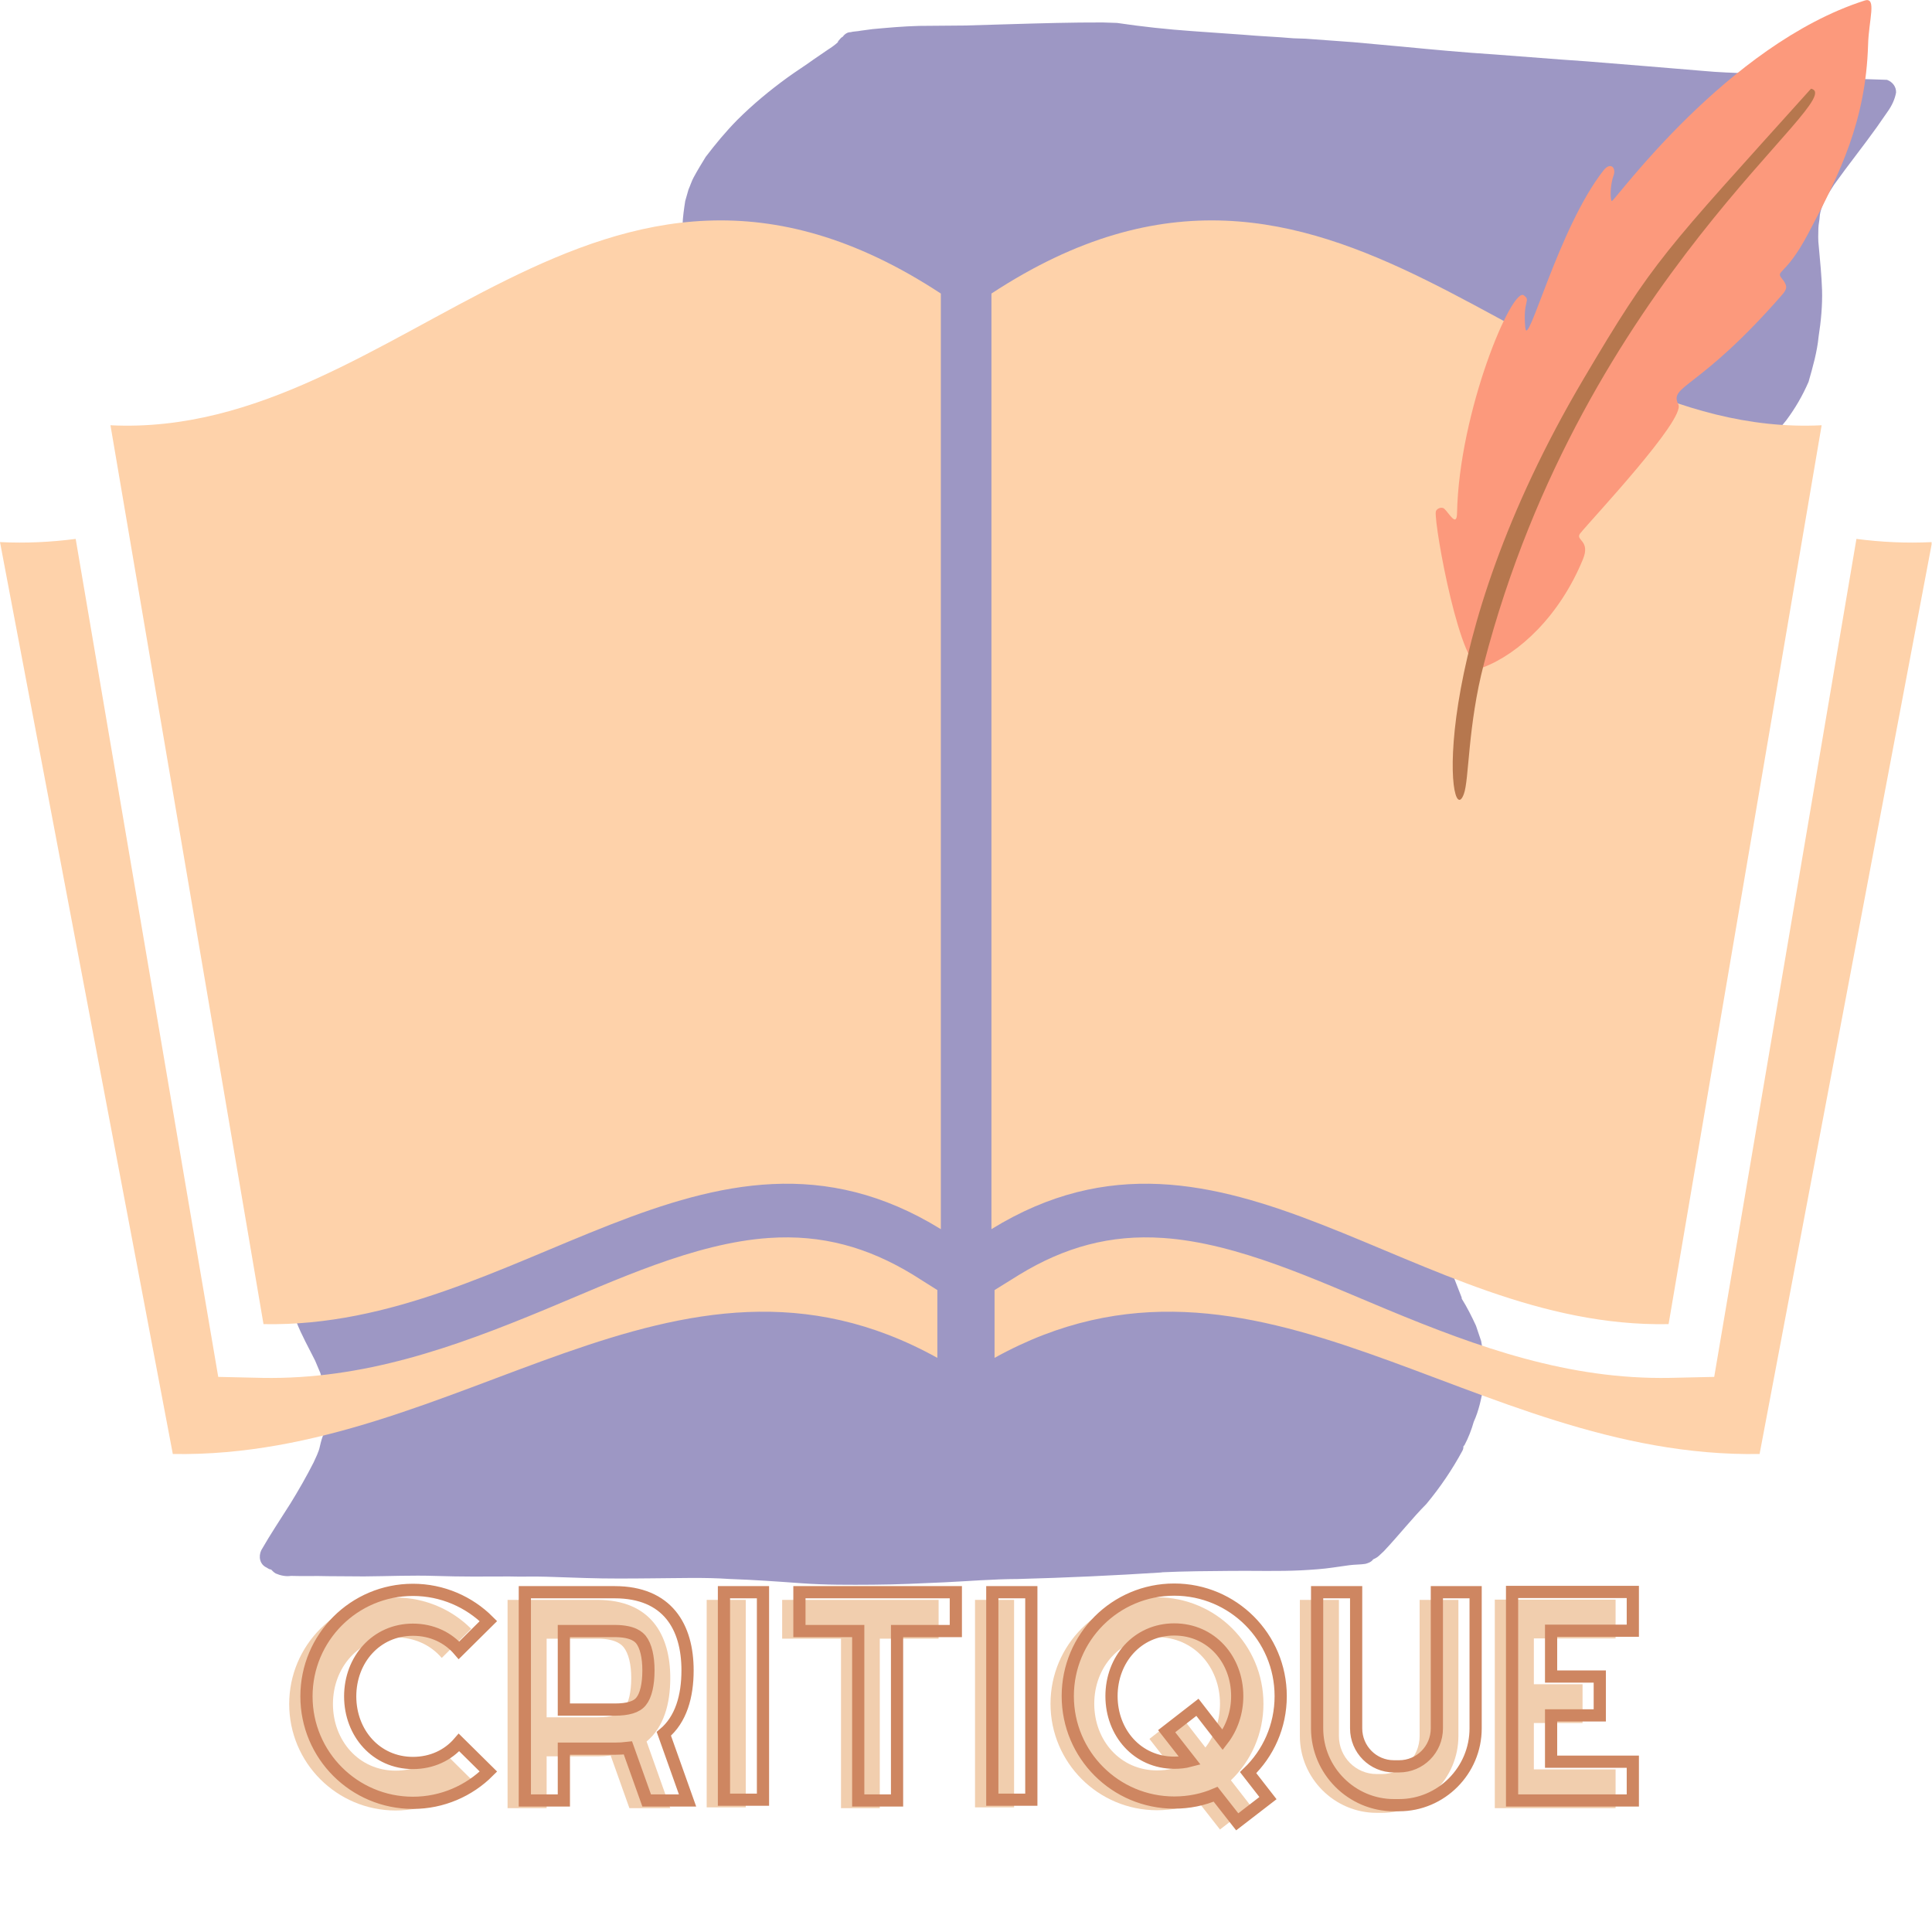 <svg xmlns="http://www.w3.org/2000/svg" xmlns:xlink="http://www.w3.org/1999/xlink" width="375" zoomAndPan="magnify" viewBox="0 0 375 375" height="375" preserveAspectRatio="xMidYMid meet" version="1.0"><defs><g/><clipPath id="id1"><path d="M 50 4 L 369 4 L 369 308 L 50 308 Z M 50 4 " clip-rule="nonzero"/></clipPath><clipPath id="id2"><path d="M 358.27 316.055 L 49.895 305.848 L 60.039 -0.738 L 368.418 9.469 Z M 358.27 316.055 " clip-rule="nonzero"/></clipPath><clipPath id="id3"><path d="M 358.27 316.055 L 49.895 305.848 L 60.039 -0.738 L 368.418 9.469 Z M 358.27 316.055 " clip-rule="nonzero"/></clipPath><clipPath id="id4"><path d="M 0 42 L 374.922 42 L 374.922 283 L 0 283 Z M 0 42 " clip-rule="nonzero"/></clipPath><clipPath id="id5"><path d="M 278 0 L 363.301 0 L 363.301 130 L 278 130 Z M 278 0 " clip-rule="nonzero"/></clipPath><clipPath id="id6"><path d="M 228.301 149 L 285 149 L 285 159.75 L 228.301 159.75 Z M 228.301 149 " clip-rule="nonzero"/></clipPath></defs><g clip-path="url(#id1)"><g clip-path="url(#id2)"><g clip-path="url(#id3)"><path fill="rgb(61.569%, 59.219%, 76.859%)" d="M 231.516 6.047 L 241.273 6.738 C 244.586 7.035 247.719 7.137 251.027 7.43 L 251.215 7.438 L 253.426 7.512 L 262.629 8.184 C 265.938 8.48 269.066 8.766 272.195 9.055 C 278.078 9.621 284.148 10.191 290.227 10.578 C 294.457 10.902 298.691 11.227 302.926 11.551 L 307.895 11.902 C 311.758 12.215 315.621 12.527 319.488 12.84 C 323.352 13.152 326.848 13.453 330.527 13.758 C 333.469 14.039 336.602 14.145 339.551 14.242 C 342.5 14.34 345.082 14.426 348.031 14.523 C 350.98 14.621 353.738 14.895 356.688 14.992 L 360.918 15.32 C 361.289 15.332 361.84 15.348 362.211 15.359 L 362.395 15.367 C 363.316 15.398 364.055 15.422 364.789 15.445 C 365.344 15.465 365.711 15.477 366.266 15.496 C 367.359 15.902 368.066 16.848 368.027 17.957 C 367.801 19.242 367.207 20.516 366.434 21.598 C 365.656 22.684 365.074 23.586 364.301 24.668 C 361.594 28.461 358.703 32.059 355.996 35.852 C 355.414 36.754 354.828 37.66 354.238 38.75 C 354.039 39.297 353.84 39.66 353.637 40.207 C 353.434 40.754 353.227 41.488 353.207 42.043 C 353.191 42.594 352.977 43.512 352.949 44.25 C 352.914 45.359 352.871 46.648 353.02 47.762 C 353.289 50.73 353.566 53.508 353.66 56.285 C 353.746 59.242 353.457 62.375 352.992 65.316 C 352.711 68.262 351.875 71.191 351.039 74.121 C 349.844 76.852 348.473 79.211 346.734 81.555 C 345.191 83.535 343.664 85.148 341.766 86.75 C 339.867 88.348 337.969 89.949 336.078 91.363 L 336.27 91.188 C 333.988 93.145 331.895 95.105 329.977 97.262 C 328.828 98.516 327.68 99.773 326.711 101.219 C 326.324 101.758 325.93 102.484 325.543 103.027 C 324.949 104.301 324.348 105.758 324.117 107.047 C 323.902 107.961 323.875 108.887 323.844 109.809 C 323.812 110.73 323.781 111.652 323.75 112.578 C 323.738 112.945 323.719 113.5 323.887 114.059 C 324.035 115.172 324.551 116.297 324.699 117.41 C 324.848 118.527 325.352 120.02 325.668 121.508 C 326.316 124.301 326.586 127.27 326.305 130.215 C 326.023 133.164 325.379 135.914 324.363 138.652 C 323.77 139.926 323.168 141.383 322.387 142.652 C 321.605 143.918 320.832 145 320.055 146.27 C 318.105 149.344 315.801 152.043 313.137 154.539 C 311.805 155.789 310.477 156.855 309.145 158.102 C 307.812 159.352 306.852 160.43 305.703 161.684 C 305.129 162.406 304.551 163.125 303.965 164.031 C 303.578 164.57 303.188 165.297 302.793 166.023 C 302.406 166.566 302.199 167.297 301.988 168.031 C 301.781 168.762 301.57 169.492 301.363 170.227 C 301.152 170.957 301.141 171.328 301.129 171.695 C 301.117 172.066 301.086 172.988 301.07 173.543 C 301.051 174.098 301.223 174.473 301.211 174.84 C 301.199 175.211 301.371 175.586 301.535 176.145 C 301.703 176.703 301.875 177.078 302.223 177.645 C 303.793 180.469 305.562 182.746 306.582 185.367 C 307.602 187.988 308.246 190.781 308.332 193.738 C 308.422 196.699 307.953 199.641 307.117 202.57 C 306.285 205.496 305.27 208.234 303.895 210.777 C 303.102 212.414 301.941 214.039 300.965 215.668 C 299.805 217.293 298.461 218.91 297.121 220.348 C 295.598 221.773 294.082 223.016 292.562 224.262 C 291.051 225.32 289.727 226.383 288.391 227.633 C 287.25 228.703 286.105 229.773 284.957 231.031 C 284.195 231.746 283.613 232.648 283.035 233.367 C 282.645 234.094 282.258 234.637 281.863 235.363 C 281.477 235.902 281.266 236.637 281.066 237.184 C 280.863 237.73 280.66 238.277 280.637 239.02 C 280.609 239.758 280.605 239.941 280.406 240.305 C 280.211 240.668 280.379 241.227 280.359 241.781 C 280.34 242.332 280.52 242.523 280.508 242.895 C 280.496 243.262 280.66 243.824 280.832 244.199 C 281.344 245.508 281.676 246.629 282.184 247.938 C 282.695 249.25 283.207 250.559 283.715 251.871 L 283.711 252.055 C 284.762 253.75 285.625 255.445 286.488 257.32 C 286.824 258.254 287.156 259.375 287.496 260.309 C 287.648 261.238 287.801 262.168 287.957 263.098 C 288.074 265.133 288.191 267.168 287.938 269.195 C 287.492 271.582 287.051 273.785 286.055 275.969 C 285.637 277.434 285.027 279.074 284.242 280.527 L 284.051 280.707 C 284.039 281.074 284.035 281.262 283.836 281.625 C 281.871 285.254 279.543 288.688 276.855 291.926 C 274.184 294.609 271.484 298.031 268.617 301.074 C 268.238 301.434 268.047 301.609 267.664 301.969 C 267.285 302.324 266.91 302.496 266.535 302.668 C 266.148 303.211 265.59 303.379 265.031 303.543 C 264.102 303.699 262.996 303.66 261.887 303.809 L 258.734 304.258 C 256.695 304.562 254.66 304.68 252.625 304.797 C 248.191 305.02 243.582 304.867 239.152 304.906 C 234.723 304.941 229.926 304.969 225.305 305.188 L 225.676 305.199 C 216.246 305.809 206.82 306.238 197.586 306.484 C 192.605 306.504 187.98 306.906 183.359 307.125 C 178.738 307.34 174.117 307.559 169.504 307.59 C 164.891 307.621 160.277 307.652 155.676 307.316 C 151.074 306.98 146.289 306.637 141.68 306.484 C 136.711 306.133 131.539 306.332 126.555 306.352 C 122.309 306.395 117.879 306.434 113.641 306.293 C 111.062 306.207 108.664 306.129 106.086 306.043 C 103.504 305.957 101.285 306.07 98.891 305.992 C 94.094 306.016 89.48 306.051 84.688 305.891 C 79.895 305.73 75.273 305.949 70.66 305.98 L 63.652 305.934 C 61.254 305.855 58.852 305.961 56.457 305.879 C 55.531 306.035 54.43 305.812 53.52 305.414 C 53.16 305.215 52.801 304.836 52.625 304.645 C 52.254 304.633 52.078 304.441 51.715 304.246 C 50.441 303.648 50.121 302.16 50.719 300.887 C 52.48 297.805 54.422 294.91 56.367 291.832 C 57.93 289.297 59.496 286.578 60.875 283.852 C 61.277 282.941 61.867 281.852 62.086 280.75 C 62.301 279.836 62.516 278.918 62.91 278.191 C 63.129 277.09 63.355 275.805 63.398 274.512 C 63.418 273.957 63.438 273.406 63.453 272.852 C 63.301 271.922 63.324 271.184 63.172 270.254 C 62.848 268.949 62.516 267.832 62.188 266.527 C 61.844 265.777 61.508 264.84 61.16 264.09 C 59.949 261.648 58.555 259.199 57.535 256.578 C 57.031 255.086 56.527 253.59 56.391 252.105 C 56.074 250.617 56.129 248.957 56.176 247.48 C 56.227 246.004 56.457 244.531 56.875 243.07 C 57.109 241.598 57.527 240.133 58.129 238.676 C 59.152 235.566 60.535 232.84 62.285 230.129 C 63.832 227.961 65.367 226.164 67.094 224.188 C 68.82 222.215 70.922 220.066 72.84 217.914 C 73.41 217.375 73.988 216.656 74.562 215.938 C 75.141 215.215 75.719 214.496 76.301 213.594 C 77.277 211.961 78.25 210.516 79.23 208.699 C 79.828 207.426 80.422 206.152 80.836 204.871 C 81.246 203.594 81.656 202.312 81.883 201.027 C 82.113 199.742 82.137 199.004 82.355 197.902 C 82.578 196.801 82.41 196.238 82.441 195.316 C 82.293 194.203 82.332 193.098 82 191.977 C 81.691 190.117 81.199 188.254 80.707 186.391 C 80.223 184.34 79.914 182.484 79.797 180.449 C 79.68 178.41 79.57 176.191 79.82 174.164 C 80.074 172.141 80.316 170.301 81.117 168.48 C 81.535 167.016 82.129 165.742 82.727 164.469 C 83.32 163.195 84.102 161.926 84.883 160.66 C 85.844 159.398 86.625 158.129 87.773 156.875 C 88.738 155.613 89.703 154.352 90.844 153.281 C 92.578 151.121 94.488 149.152 96.41 146.812 C 98.332 144.473 100.062 142.312 101.617 139.965 C 101.816 139.602 102.195 139.242 102.398 138.695 C 102.977 137.977 103.559 137.07 103.953 136.344 C 104.344 135.617 104.934 134.531 105.52 133.625 C 106.102 132.719 106.52 131.258 107.113 129.98 C 107.328 129.066 107.543 128.148 107.754 127.418 C 107.961 126.684 107.992 125.762 108.023 124.84 C 108.066 123.547 108.109 122.254 107.969 120.957 C 107.867 118.367 107.402 115.766 107.309 112.988 C 107.215 110.215 107.301 107.629 107.762 104.875 C 108.051 101.742 108.891 98.629 110.277 95.719 C 110.879 94.258 111.66 92.992 112.441 91.723 C 113.406 90.461 114.367 89.199 115.328 88.125 C 119.16 83.816 123.699 80.457 127.531 76.148 C 128.301 75.25 129.066 74.352 129.652 73.445 C 130.621 72 131.406 70.547 132.199 68.91 C 132.594 68.184 132.801 67.453 133.012 66.719 C 133.219 65.988 133.625 64.895 133.844 63.793 C 133.863 63.238 134.066 62.691 134.086 62.137 C 134.109 61.398 134.129 60.844 134.152 60.105 C 133.996 59.176 134.027 58.254 133.867 57.512 C 133.043 54.527 132.59 51.555 132.324 48.406 C 132.379 46.742 132.246 45.262 132.484 43.605 C 132.531 42.129 132.773 40.473 133.004 39.004 C 133.215 38.27 133.422 37.539 133.633 36.805 C 134.031 35.895 134.238 35.164 134.633 34.438 C 135.418 32.984 136.199 31.719 136.977 30.449 C 138.906 27.926 140.828 25.59 143.121 23.262 C 146.172 20.223 149.398 17.559 152.801 15.082 C 154.504 13.844 156.199 12.793 157.898 11.555 L 160.73 9.617 C 161.297 9.266 162.051 8.738 162.625 8.203 C 162.629 8.016 162.82 7.84 162.82 7.84 C 163.012 7.66 163.207 7.297 163.582 7.125 C 163.969 6.582 164.535 6.23 165.086 6.25 C 165.645 6.082 166.383 6.109 167.125 5.949 L 169.352 5.652 C 172.312 5.379 175.273 5.109 178.41 5.027 L 187.27 4.953 C 190.227 4.863 193.18 4.777 196.137 4.691 C 202.047 4.516 207.957 4.344 214.043 4.359 L 216.809 4.449 C 221.582 5.164 226.547 5.699 231.516 6.047 Z M 231.516 6.047 " fill-opacity="1" fill-rule="nonzero"/></g></g></g><g clip-path="url(#id4)"><path fill="rgb(99.609%, 82.349%, 66.669%)" d="M 181.938 263.562 L 181.938 250.402 L 177.195 247.414 C 168.445 242.082 159.531 239.582 149.266 240.289 C 134.738 241.266 119.207 248.621 105.844 254.16 C 88.02 261.555 70.582 267.801 50.918 267.445 L 42.359 267.254 L 14.691 104.602 C 9.914 105.219 5.035 105.473 0 105.219 L 33.543 282.219 C 89.371 283.184 130.922 235.242 181.938 263.562 Z M 182.617 238.578 C 137.379 210.68 100.641 257.98 51.145 257.012 L 21.441 82.543 C 78.496 85.355 115.688 13.043 182.617 56.977 Z M 192.438 238.578 L 192.438 56.977 C 259.367 13.043 296.594 85.355 353.578 82.543 L 323.871 257.012 C 274.445 257.98 237.668 210.68 192.438 238.578 Z M 193.043 263.562 C 244.125 235.242 285.645 283.184 341.535 282.219 L 375.012 105.219 C 370.012 105.473 365.109 105.219 360.332 104.602 L 332.727 267.254 L 324.102 267.445 C 304.508 267.801 287.004 261.555 269.207 254.16 C 255.82 248.621 240.285 241.266 225.758 240.289 C 215.492 239.582 206.605 242.082 197.855 247.414 L 193.043 250.402 Z M 193.043 263.562 " fill-opacity="1" fill-rule="evenodd"/></g><g clip-path="url(#id5)"><path fill="rgb(98.819%, 59.999%, 48.63%)" d="M 278.684 99.328 C 278.797 98.695 279.828 98.293 280.344 98.754 C 281.32 99.672 282.754 102.426 282.812 99.559 C 283.211 79.875 293.48 55.602 295.773 57.324 C 297.207 58.414 295.543 58.184 296.059 63.578 C 296.461 68.113 302.484 44.184 311.258 33.051 C 312.578 31.387 313.727 32.535 313.207 34.027 C 312.406 36.207 312.578 39.078 312.863 39.02 C 313.496 38.961 335.234 8.664 361.902 0.113 C 364.367 -0.688 362.703 3.902 362.59 8.781 C 362.133 23.297 357.312 33.395 351.004 45.273 C 346.531 53.766 344.523 52.391 345.898 54.109 C 346.934 55.375 346.934 56.004 346.016 57.094 C 329.727 75.801 323.875 74.77 325.77 78.496 C 327.203 81.367 308.906 100.82 306.727 103.516 C 305.637 104.895 308.793 104.836 307.242 108.566 C 302.715 119.582 294.797 126.93 287.801 129.566 C 283.613 131.176 278.336 101.852 278.684 99.328 Z M 278.684 99.328 " fill-opacity="1" fill-rule="nonzero"/></g><g clip-path="url(#id6)"><path fill="rgb(99.609%, 82.349%, 66.669%)" d="M 282.469 155.504 C 278.453 154.184 274.438 156.594 270.652 158.316 C 264.859 161.012 264 156.938 256.773 158.43 C 253.219 159.176 253.906 159.691 249.316 159.75 C 240.887 159.863 243.121 150.281 237.617 152.348 C 232.227 154.355 229.531 159.176 228.496 157.855 C 227.234 156.309 240.027 143.855 243.984 152.062 C 246.906 158.086 247.652 158.199 258.148 155.789 C 264.23 154.414 264.746 159.004 271.227 155.617 C 284.301 148.961 286.652 156.883 282.469 155.504 Z M 282.469 155.504 " fill-opacity="1" fill-rule="nonzero"/></g><path fill="rgb(71.37%, 46.669%, 30.589%)" d="M 288.031 128.82 C 284.875 140.871 285.164 151.43 284.129 154.125 C 281.148 162.219 276.504 125.781 307.359 73.562 C 321.125 50.266 322.672 49.289 351.52 17.215 C 359.32 18.938 307.414 54.168 288.031 128.82 Z M 288.031 128.82 " fill-opacity="1" fill-rule="nonzero"/><g fill="rgb(94.51%, 80.779%, 68.239%)" fill-opacity="1"><g transform="translate(52.598, 350.96)"><g><path d="M 33.145 -11.27 C 31.023 -8.793 27.891 -7.277 24.203 -7.277 C 17.078 -7.277 12.027 -13.086 12.027 -20.211 C 12.027 -27.336 17.078 -33.145 24.203 -33.145 C 27.891 -33.145 31.023 -31.629 33.145 -29.156 L 38.855 -34.812 C 35.117 -38.551 29.914 -40.875 24.203 -40.875 C 12.785 -40.875 3.535 -31.629 3.535 -20.211 C 3.535 -8.793 12.785 0.453 24.203 0.453 C 29.914 0.453 35.117 -1.871 38.855 -5.609 Z M 33.145 -11.27 "/></g></g></g><g fill="rgb(94.51%, 80.779%, 68.239%)" fill-opacity="1"><g transform="translate(94.984, 350.96)"><g><path d="M 35.117 -25.266 C 35.117 -33.652 31.277 -40.422 20.969 -40.422 L 3.535 -40.422 L 3.535 0 L 11.117 0 L 11.117 -10.055 L 20.969 -10.055 C 21.879 -10.055 22.738 -10.105 23.547 -10.207 L 27.184 0 L 35.117 0 L 30.52 -12.934 C 33.852 -15.715 35.117 -20.211 35.117 -25.266 Z M 11.117 -17.633 L 11.117 -32.895 L 20.969 -32.895 C 24.707 -32.895 25.719 -31.629 26.07 -31.227 C 27.031 -30.012 27.539 -27.891 27.539 -25.266 C 27.539 -22.484 27.031 -20.363 26.121 -19.25 C 25.266 -18.141 23.547 -17.633 20.969 -17.633 Z M 11.117 -17.633 "/></g></g></g><g fill="rgb(94.51%, 80.779%, 68.239%)" fill-opacity="1"><g transform="translate(133.632, 350.96)"><g><path d="M 3.535 -40.422 L 11.117 -40.422 L 11.117 -0.152 L 3.535 -0.152 Z M 3.535 -40.422 "/></g></g></g><g fill="rgb(94.51%, 80.779%, 68.239%)" fill-opacity="1"><g transform="translate(148.282, 350.96)"><g><path d="M 33.902 -40.422 L 3.535 -40.422 L 3.535 -32.895 L 14.957 -32.895 L 14.957 0 L 22.484 0 L 22.484 -32.895 L 33.902 -32.895 Z M 33.902 -40.422 "/></g></g></g><g fill="rgb(94.51%, 80.779%, 68.239%)" fill-opacity="1"><g transform="translate(185.717, 350.96)"><g><path d="M 3.535 -40.422 L 11.117 -40.422 L 11.117 -0.152 L 3.535 -0.152 Z M 3.535 -40.422 "/></g></g></g><g fill="rgb(94.51%, 80.779%, 68.239%)" fill-opacity="1"><g transform="translate(200.368, 350.96)"><g><path d="M 44.867 -20.262 C 44.867 -31.68 35.621 -40.926 24.203 -40.926 C 12.785 -40.926 3.535 -31.68 3.535 -20.262 C 3.535 -8.844 12.785 0.402 24.203 0.402 C 27.082 0.402 29.762 -0.152 32.238 -1.211 L 36.43 4.145 L 42.391 -0.453 L 38.551 -5.406 C 42.441 -9.145 44.867 -14.398 44.867 -20.262 Z M 24.203 -7.328 C 17.078 -7.328 12.027 -13.137 12.027 -20.262 C 12.027 -27.387 17.078 -33.195 24.203 -33.195 C 31.379 -33.195 36.43 -27.387 36.43 -20.262 C 36.43 -17.027 35.371 -14.047 33.602 -11.773 L 28.699 -18.09 L 22.738 -13.441 L 27.234 -7.68 C 26.273 -7.426 25.266 -7.328 24.203 -7.328 Z M 24.203 -7.328 "/></g></g></g><g fill="rgb(94.51%, 80.779%, 68.239%)" fill-opacity="1"><g transform="translate(248.766, 350.96)"><g><path d="M 26.781 -40.422 L 26.781 -13.996 C 26.781 -9.902 23.496 -6.617 19.453 -6.617 L 18.441 -6.617 C 14.398 -6.617 11.117 -9.902 11.117 -13.996 L 11.117 -40.422 L 3.535 -40.422 L 3.535 -13.996 C 3.535 -5.812 10.258 0.91 18.441 0.91 L 19.453 0.91 C 27.637 0.91 34.309 -5.812 34.309 -13.996 L 34.309 -40.422 Z M 26.781 -40.422 "/></g></g></g><g fill="rgb(94.51%, 80.779%, 68.239%)" fill-opacity="1"><g transform="translate(286.605, 350.96)"><g><path d="M 26.98 -32.945 L 26.98 -40.473 L 3.535 -40.473 L 3.535 0 L 26.98 0 L 26.98 -7.527 L 11.117 -7.527 L 11.117 -16.523 L 20.566 -16.523 L 20.566 -24.051 L 11.117 -24.051 L 11.117 -32.945 Z M 26.98 -32.945 "/></g></g></g><path stroke-linecap="butt" transform="matrix(0.75, 0, 0, 0.75, 55.945, 306.72)" fill="none" stroke-linejoin="miter" d="M 44.193 41.983 C 41.365 45.275 37.188 47.295 32.271 47.295 C 22.766 47.295 16.036 39.551 16.036 30.061 C 16.036 20.551 22.766 12.806 32.271 12.806 C 37.188 12.806 41.365 14.827 44.193 18.134 L 51.813 10.582 C 46.828 5.603 39.885 2.493 32.271 2.493 C 17.042 2.493 4.719 14.827 4.719 30.061 C 4.719 45.275 17.042 57.608 32.271 57.608 C 39.885 57.608 46.828 54.499 51.813 49.514 Z M 103.344 23.316 C 103.344 12.129 98.208 3.103 84.474 3.103 L 61.234 3.103 L 61.234 56.999 L 71.333 56.999 L 71.333 43.598 L 84.474 43.598 C 85.693 43.598 86.828 43.53 87.911 43.4 L 92.766 56.999 L 103.344 56.999 L 97.208 39.749 C 101.646 36.045 103.344 30.061 103.344 23.316 Z M 71.333 33.478 L 71.333 13.15 L 84.474 13.15 C 89.458 13.15 90.807 14.827 91.286 15.368 C 92.552 16.983 93.224 19.811 93.224 23.316 C 93.224 27.014 92.552 29.842 91.349 31.327 C 90.198 32.821 87.911 33.478 84.474 33.478 Z M 122.865 56.801 L 112.766 56.801 L 112.766 3.103 L 122.865 3.103 Z M 172.776 3.103 L 132.297 3.103 L 132.297 13.15 L 147.516 13.15 L 147.516 56.999 L 157.563 56.999 L 157.563 13.15 L 172.776 13.15 Z M 192.313 56.801 L 182.214 56.801 L 182.214 3.103 L 192.313 3.103 Z M 256.849 29.993 C 256.849 14.764 244.526 2.426 229.297 2.426 C 214.068 2.426 201.745 14.764 201.745 29.993 C 201.745 45.207 214.068 57.54 229.297 57.54 C 233.13 57.54 236.714 56.801 240.005 55.389 L 245.599 62.525 L 253.557 56.389 L 248.427 49.795 C 253.625 44.811 256.849 37.806 256.849 29.993 Z M 229.297 47.228 C 219.792 47.228 213.063 39.483 213.063 29.993 C 213.063 20.488 219.792 12.738 229.297 12.738 C 238.87 12.738 245.599 20.488 245.599 29.993 C 245.599 34.301 244.182 38.264 241.828 41.311 L 235.302 32.889 L 227.339 39.071 L 233.344 46.754 C 232.063 47.098 230.714 47.228 229.297 47.228 Z M 297.266 3.103 L 297.266 38.332 C 297.266 43.79 292.891 48.165 287.495 48.165 L 286.146 48.165 C 280.75 48.165 276.375 43.79 276.375 38.332 L 276.375 3.103 L 266.276 3.103 L 266.276 38.332 C 266.276 49.254 275.224 58.217 286.146 58.217 L 287.495 58.217 C 298.417 58.217 307.297 49.254 307.297 38.332 L 307.297 3.103 Z M 347.979 13.066 L 347.979 3.035 L 316.729 3.035 L 316.729 56.999 L 347.979 56.999 L 347.979 46.967 L 326.828 46.967 L 326.828 34.978 L 339.427 34.978 L 339.427 24.926 L 326.828 24.926 L 326.828 13.066 Z M 347.979 13.066 " stroke="rgb(80.779%, 52.55%, 38.039%)" stroke-width="3.158" stroke-opacity="1" stroke-miterlimit="4"/></svg>